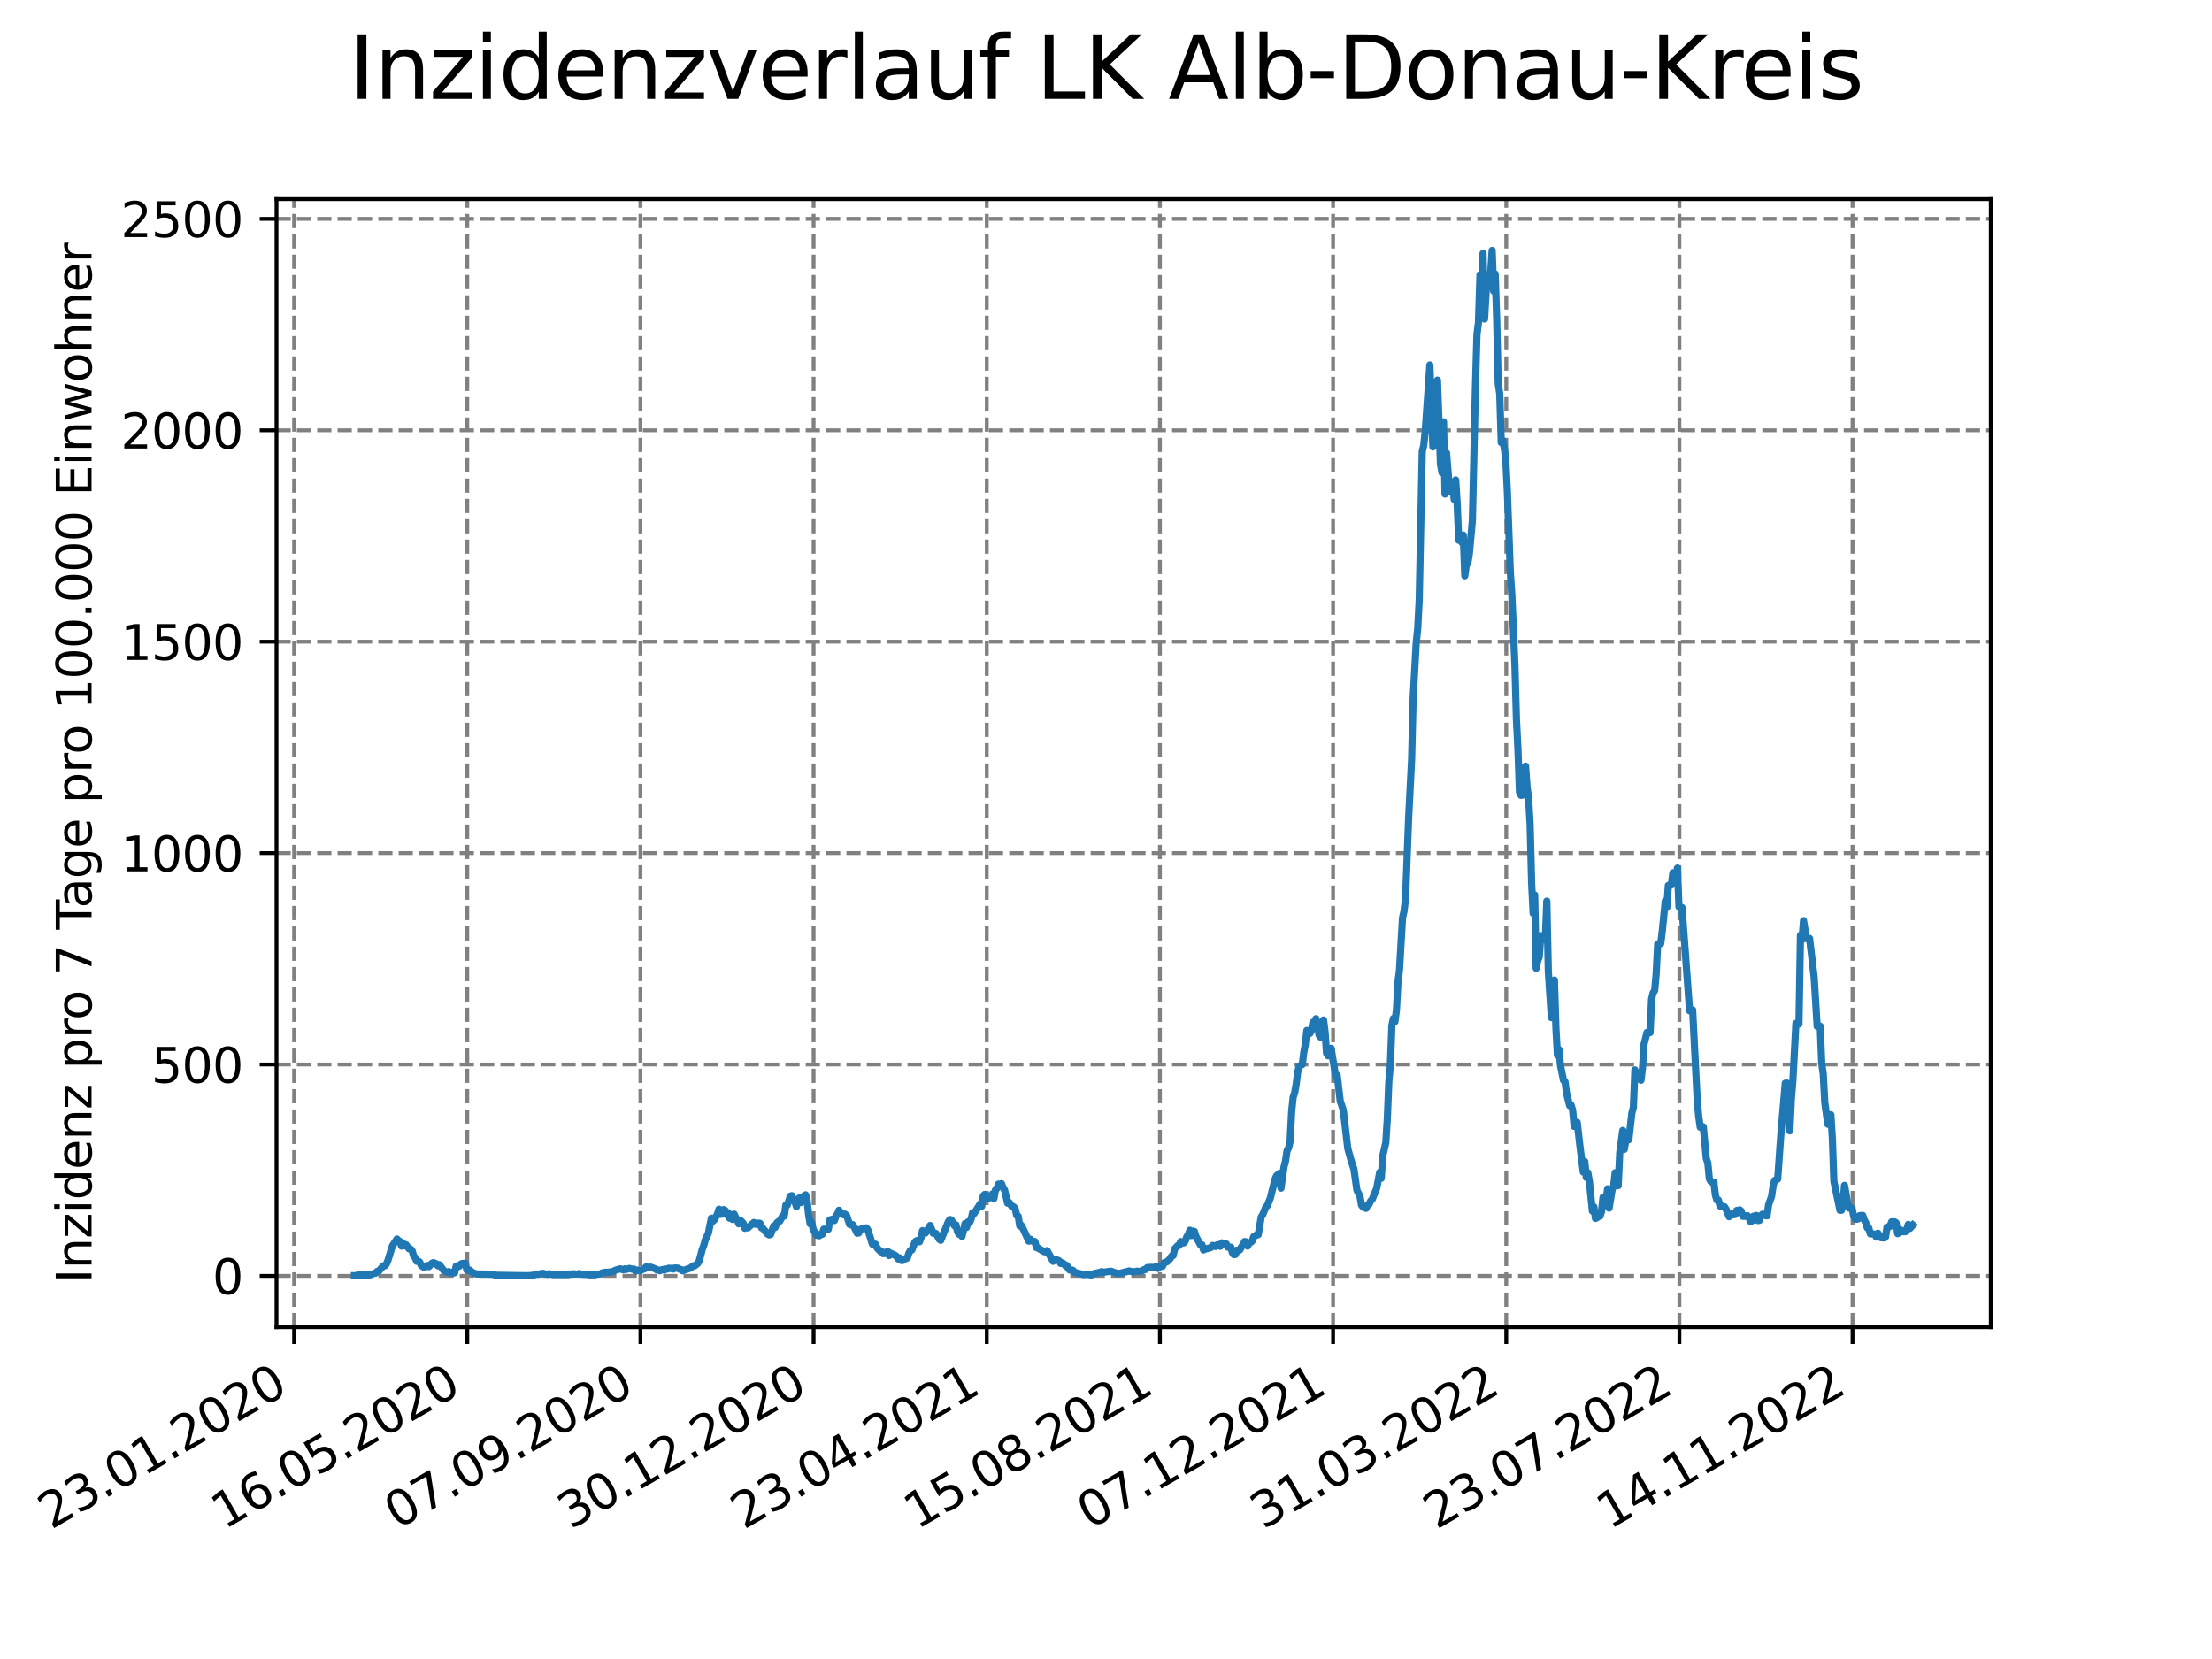 <?xml version="1.0" encoding="utf-8" standalone="no"?>
<!DOCTYPE svg PUBLIC "-//W3C//DTD SVG 1.1//EN"
  "http://www.w3.org/Graphics/SVG/1.1/DTD/svg11.dtd">
<svg xmlns:xlink="http://www.w3.org/1999/xlink" width="460.8pt" height="345.6pt" viewBox="0 0 460.8 345.6" xmlns="http://www.w3.org/2000/svg" version="1.1">
 <defs>
  <style type="text/css">*{stroke-linejoin: round; stroke-linecap: butt}</style>
 </defs>
 <g id="figure_1">
  <g id="patch_1">
   <path d="M 0 345.6 
L 460.8 345.6 
L 460.8 0 
L 0 0 
z
" style="fill: #ffffff"/>
  </g>
  <g id="axes_1">
   <g id="patch_2">
    <path d="M 57.6 276.48 
L 414.72 276.48 
L 414.72 41.472 
L 57.6 41.472 
z
" style="fill: #ffffff"/>
   </g>
   <g id="matplotlib.axis_1">
    <g id="xtick_1">
     <g id="line2d_1">
      <path d="M 61.268 276.48 
L 61.268 41.472 
" clip-path="url(#pfbee8cdc74)" style="fill: none; stroke-dasharray: 2.96,1.28; stroke-dashoffset: 0; stroke: #808080; stroke-width: 0.8"/>
     </g>
     <g id="line2d_2">
      <defs>
       <path id="m24304b225b" d="M 0 0 
L 0 3.5 
" style="stroke: #000000; stroke-width: 0.8"/>
      </defs>
      <g>
       <use xlink:href="#m24304b225b" x="61.268" y="276.48" style="stroke: #000000; stroke-width: 0.8"/>
      </g>
     </g>
     <g id="text_1">
      <!-- 23.01.2020 -->
      <g transform="translate(10.643 318.689) rotate(-30) scale(0.1 -0.1)">
       <defs>
        <path id="DejaVuSans-32" d="M 1228 531 
L 3431 531 
L 3431 0 
L 469 0 
L 469 531 
Q 828 903 1448 1529 
Q 2069 2156 2228 2338 
Q 2531 2678 2651 2914 
Q 2772 3150 2772 3378 
Q 2772 3750 2511 3984 
Q 2250 4219 1831 4219 
Q 1534 4219 1204 4116 
Q 875 4013 500 3803 
L 500 4441 
Q 881 4594 1212 4672 
Q 1544 4750 1819 4750 
Q 2544 4750 2975 4387 
Q 3406 4025 3406 3419 
Q 3406 3131 3298 2873 
Q 3191 2616 2906 2266 
Q 2828 2175 2409 1742 
Q 1991 1309 1228 531 
z
" transform="scale(0.016)"/>
        <path id="DejaVuSans-33" d="M 2597 2516 
Q 3050 2419 3304 2112 
Q 3559 1806 3559 1356 
Q 3559 666 3084 287 
Q 2609 -91 1734 -91 
Q 1441 -91 1130 -33 
Q 819 25 488 141 
L 488 750 
Q 750 597 1062 519 
Q 1375 441 1716 441 
Q 2309 441 2620 675 
Q 2931 909 2931 1356 
Q 2931 1769 2642 2001 
Q 2353 2234 1838 2234 
L 1294 2234 
L 1294 2753 
L 1863 2753 
Q 2328 2753 2575 2939 
Q 2822 3125 2822 3475 
Q 2822 3834 2567 4026 
Q 2313 4219 1838 4219 
Q 1578 4219 1281 4162 
Q 984 4106 628 3988 
L 628 4550 
Q 988 4650 1302 4700 
Q 1616 4750 1894 4750 
Q 2613 4750 3031 4423 
Q 3450 4097 3450 3541 
Q 3450 3153 3228 2886 
Q 3006 2619 2597 2516 
z
" transform="scale(0.016)"/>
        <path id="DejaVuSans-2e" d="M 684 794 
L 1344 794 
L 1344 0 
L 684 0 
L 684 794 
z
" transform="scale(0.016)"/>
        <path id="DejaVuSans-30" d="M 2034 4250 
Q 1547 4250 1301 3770 
Q 1056 3291 1056 2328 
Q 1056 1369 1301 889 
Q 1547 409 2034 409 
Q 2525 409 2770 889 
Q 3016 1369 3016 2328 
Q 3016 3291 2770 3770 
Q 2525 4250 2034 4250 
z
M 2034 4750 
Q 2819 4750 3233 4129 
Q 3647 3509 3647 2328 
Q 3647 1150 3233 529 
Q 2819 -91 2034 -91 
Q 1250 -91 836 529 
Q 422 1150 422 2328 
Q 422 3509 836 4129 
Q 1250 4750 2034 4750 
z
" transform="scale(0.016)"/>
        <path id="DejaVuSans-31" d="M 794 531 
L 1825 531 
L 1825 4091 
L 703 3866 
L 703 4441 
L 1819 4666 
L 2450 4666 
L 2450 531 
L 3481 531 
L 3481 0 
L 794 0 
L 794 531 
z
" transform="scale(0.016)"/>
       </defs>
       <use xlink:href="#DejaVuSans-32"/>
       <use xlink:href="#DejaVuSans-33" x="63.623"/>
       <use xlink:href="#DejaVuSans-2e" x="127.246"/>
       <use xlink:href="#DejaVuSans-30" x="159.033"/>
       <use xlink:href="#DejaVuSans-31" x="222.656"/>
       <use xlink:href="#DejaVuSans-2e" x="286.279"/>
       <use xlink:href="#DejaVuSans-32" x="318.066"/>
       <use xlink:href="#DejaVuSans-30" x="381.689"/>
       <use xlink:href="#DejaVuSans-32" x="445.312"/>
       <use xlink:href="#DejaVuSans-30" x="508.936"/>
      </g>
     </g>
    </g>
    <g id="xtick_2">
     <g id="line2d_3">
      <path d="M 97.341 276.48 
L 97.341 41.472 
" clip-path="url(#pfbee8cdc74)" style="fill: none; stroke-dasharray: 2.96,1.28; stroke-dashoffset: 0; stroke: #808080; stroke-width: 0.8"/>
     </g>
     <g id="line2d_4">
      <g>
       <use xlink:href="#m24304b225b" x="97.341" y="276.48" style="stroke: #000000; stroke-width: 0.8"/>
      </g>
     </g>
     <g id="text_2">
      <!-- 16.05.2020 -->
      <g transform="translate(46.715 318.689) rotate(-30) scale(0.1 -0.1)">
       <defs>
        <path id="DejaVuSans-36" d="M 2113 2584 
Q 1688 2584 1439 2293 
Q 1191 2003 1191 1497 
Q 1191 994 1439 701 
Q 1688 409 2113 409 
Q 2538 409 2786 701 
Q 3034 994 3034 1497 
Q 3034 2003 2786 2293 
Q 2538 2584 2113 2584 
z
M 3366 4563 
L 3366 3988 
Q 3128 4100 2886 4159 
Q 2644 4219 2406 4219 
Q 1781 4219 1451 3797 
Q 1122 3375 1075 2522 
Q 1259 2794 1537 2939 
Q 1816 3084 2150 3084 
Q 2853 3084 3261 2657 
Q 3669 2231 3669 1497 
Q 3669 778 3244 343 
Q 2819 -91 2113 -91 
Q 1303 -91 875 529 
Q 447 1150 447 2328 
Q 447 3434 972 4092 
Q 1497 4750 2381 4750 
Q 2619 4750 2861 4703 
Q 3103 4656 3366 4563 
z
" transform="scale(0.016)"/>
        <path id="DejaVuSans-35" d="M 691 4666 
L 3169 4666 
L 3169 4134 
L 1269 4134 
L 1269 2991 
Q 1406 3038 1543 3061 
Q 1681 3084 1819 3084 
Q 2600 3084 3056 2656 
Q 3513 2228 3513 1497 
Q 3513 744 3044 326 
Q 2575 -91 1722 -91 
Q 1428 -91 1123 -41 
Q 819 9 494 109 
L 494 744 
Q 775 591 1075 516 
Q 1375 441 1709 441 
Q 2250 441 2565 725 
Q 2881 1009 2881 1497 
Q 2881 1984 2565 2268 
Q 2250 2553 1709 2553 
Q 1456 2553 1204 2497 
Q 953 2441 691 2322 
L 691 4666 
z
" transform="scale(0.016)"/>
       </defs>
       <use xlink:href="#DejaVuSans-31"/>
       <use xlink:href="#DejaVuSans-36" x="63.623"/>
       <use xlink:href="#DejaVuSans-2e" x="127.246"/>
       <use xlink:href="#DejaVuSans-30" x="159.033"/>
       <use xlink:href="#DejaVuSans-35" x="222.656"/>
       <use xlink:href="#DejaVuSans-2e" x="286.279"/>
       <use xlink:href="#DejaVuSans-32" x="318.066"/>
       <use xlink:href="#DejaVuSans-30" x="381.689"/>
       <use xlink:href="#DejaVuSans-32" x="445.312"/>
       <use xlink:href="#DejaVuSans-30" x="508.936"/>
      </g>
     </g>
    </g>
    <g id="xtick_3">
     <g id="line2d_5">
      <path d="M 133.413 276.48 
L 133.413 41.472 
" clip-path="url(#pfbee8cdc74)" style="fill: none; stroke-dasharray: 2.96,1.28; stroke-dashoffset: 0; stroke: #808080; stroke-width: 0.8"/>
     </g>
     <g id="line2d_6">
      <g>
       <use xlink:href="#m24304b225b" x="133.413" y="276.48" style="stroke: #000000; stroke-width: 0.8"/>
      </g>
     </g>
     <g id="text_3">
      <!-- 07.09.2020 -->
      <g transform="translate(82.788 318.689) rotate(-30) scale(0.1 -0.1)">
       <defs>
        <path id="DejaVuSans-37" d="M 525 4666 
L 3525 4666 
L 3525 4397 
L 1831 0 
L 1172 0 
L 2766 4134 
L 525 4134 
L 525 4666 
z
" transform="scale(0.016)"/>
        <path id="DejaVuSans-39" d="M 703 97 
L 703 672 
Q 941 559 1184 500 
Q 1428 441 1663 441 
Q 2288 441 2617 861 
Q 2947 1281 2994 2138 
Q 2813 1869 2534 1725 
Q 2256 1581 1919 1581 
Q 1219 1581 811 2004 
Q 403 2428 403 3163 
Q 403 3881 828 4315 
Q 1253 4750 1959 4750 
Q 2769 4750 3195 4129 
Q 3622 3509 3622 2328 
Q 3622 1225 3098 567 
Q 2575 -91 1691 -91 
Q 1453 -91 1209 -44 
Q 966 3 703 97 
z
M 1959 2075 
Q 2384 2075 2632 2365 
Q 2881 2656 2881 3163 
Q 2881 3666 2632 3958 
Q 2384 4250 1959 4250 
Q 1534 4250 1286 3958 
Q 1038 3666 1038 3163 
Q 1038 2656 1286 2365 
Q 1534 2075 1959 2075 
z
" transform="scale(0.016)"/>
       </defs>
       <use xlink:href="#DejaVuSans-30"/>
       <use xlink:href="#DejaVuSans-37" x="63.623"/>
       <use xlink:href="#DejaVuSans-2e" x="127.246"/>
       <use xlink:href="#DejaVuSans-30" x="159.033"/>
       <use xlink:href="#DejaVuSans-39" x="222.656"/>
       <use xlink:href="#DejaVuSans-2e" x="286.279"/>
       <use xlink:href="#DejaVuSans-32" x="318.066"/>
       <use xlink:href="#DejaVuSans-30" x="381.689"/>
       <use xlink:href="#DejaVuSans-32" x="445.312"/>
       <use xlink:href="#DejaVuSans-30" x="508.936"/>
      </g>
     </g>
    </g>
    <g id="xtick_4">
     <g id="line2d_7">
      <path d="M 169.486 276.48 
L 169.486 41.472 
" clip-path="url(#pfbee8cdc74)" style="fill: none; stroke-dasharray: 2.96,1.28; stroke-dashoffset: 0; stroke: #808080; stroke-width: 0.8"/>
     </g>
     <g id="line2d_8">
      <g>
       <use xlink:href="#m24304b225b" x="169.486" y="276.48" style="stroke: #000000; stroke-width: 0.8"/>
      </g>
     </g>
     <g id="text_4">
      <!-- 30.12.2020 -->
      <g transform="translate(118.861 318.689) rotate(-30) scale(0.1 -0.1)">
       <use xlink:href="#DejaVuSans-33"/>
       <use xlink:href="#DejaVuSans-30" x="63.623"/>
       <use xlink:href="#DejaVuSans-2e" x="127.246"/>
       <use xlink:href="#DejaVuSans-31" x="159.033"/>
       <use xlink:href="#DejaVuSans-32" x="222.656"/>
       <use xlink:href="#DejaVuSans-2e" x="286.279"/>
       <use xlink:href="#DejaVuSans-32" x="318.066"/>
       <use xlink:href="#DejaVuSans-30" x="381.689"/>
       <use xlink:href="#DejaVuSans-32" x="445.312"/>
       <use xlink:href="#DejaVuSans-30" x="508.936"/>
      </g>
     </g>
    </g>
    <g id="xtick_5">
     <g id="line2d_9">
      <path d="M 205.559 276.48 
L 205.559 41.472 
" clip-path="url(#pfbee8cdc74)" style="fill: none; stroke-dasharray: 2.96,1.28; stroke-dashoffset: 0; stroke: #808080; stroke-width: 0.8"/>
     </g>
     <g id="line2d_10">
      <g>
       <use xlink:href="#m24304b225b" x="205.559" y="276.48" style="stroke: #000000; stroke-width: 0.8"/>
      </g>
     </g>
     <g id="text_5">
      <!-- 23.04.2021 -->
      <g transform="translate(154.934 318.689) rotate(-30) scale(0.1 -0.1)">
       <defs>
        <path id="DejaVuSans-34" d="M 2419 4116 
L 825 1625 
L 2419 1625 
L 2419 4116 
z
M 2253 4666 
L 3047 4666 
L 3047 1625 
L 3713 1625 
L 3713 1100 
L 3047 1100 
L 3047 0 
L 2419 0 
L 2419 1100 
L 313 1100 
L 313 1709 
L 2253 4666 
z
" transform="scale(0.016)"/>
       </defs>
       <use xlink:href="#DejaVuSans-32"/>
       <use xlink:href="#DejaVuSans-33" x="63.623"/>
       <use xlink:href="#DejaVuSans-2e" x="127.246"/>
       <use xlink:href="#DejaVuSans-30" x="159.033"/>
       <use xlink:href="#DejaVuSans-34" x="222.656"/>
       <use xlink:href="#DejaVuSans-2e" x="286.279"/>
       <use xlink:href="#DejaVuSans-32" x="318.066"/>
       <use xlink:href="#DejaVuSans-30" x="381.689"/>
       <use xlink:href="#DejaVuSans-32" x="445.312"/>
       <use xlink:href="#DejaVuSans-31" x="508.936"/>
      </g>
     </g>
    </g>
    <g id="xtick_6">
     <g id="line2d_11">
      <path d="M 241.632 276.48 
L 241.632 41.472 
" clip-path="url(#pfbee8cdc74)" style="fill: none; stroke-dasharray: 2.96,1.28; stroke-dashoffset: 0; stroke: #808080; stroke-width: 0.8"/>
     </g>
     <g id="line2d_12">
      <g>
       <use xlink:href="#m24304b225b" x="241.632" y="276.48" style="stroke: #000000; stroke-width: 0.8"/>
      </g>
     </g>
     <g id="text_6">
      <!-- 15.08.2021 -->
      <g transform="translate(191.006 318.689) rotate(-30) scale(0.1 -0.1)">
       <defs>
        <path id="DejaVuSans-38" d="M 2034 2216 
Q 1584 2216 1326 1975 
Q 1069 1734 1069 1313 
Q 1069 891 1326 650 
Q 1584 409 2034 409 
Q 2484 409 2743 651 
Q 3003 894 3003 1313 
Q 3003 1734 2745 1975 
Q 2488 2216 2034 2216 
z
M 1403 2484 
Q 997 2584 770 2862 
Q 544 3141 544 3541 
Q 544 4100 942 4425 
Q 1341 4750 2034 4750 
Q 2731 4750 3128 4425 
Q 3525 4100 3525 3541 
Q 3525 3141 3298 2862 
Q 3072 2584 2669 2484 
Q 3125 2378 3379 2068 
Q 3634 1759 3634 1313 
Q 3634 634 3220 271 
Q 2806 -91 2034 -91 
Q 1263 -91 848 271 
Q 434 634 434 1313 
Q 434 1759 690 2068 
Q 947 2378 1403 2484 
z
M 1172 3481 
Q 1172 3119 1398 2916 
Q 1625 2713 2034 2713 
Q 2441 2713 2670 2916 
Q 2900 3119 2900 3481 
Q 2900 3844 2670 4047 
Q 2441 4250 2034 4250 
Q 1625 4250 1398 4047 
Q 1172 3844 1172 3481 
z
" transform="scale(0.016)"/>
       </defs>
       <use xlink:href="#DejaVuSans-31"/>
       <use xlink:href="#DejaVuSans-35" x="63.623"/>
       <use xlink:href="#DejaVuSans-2e" x="127.246"/>
       <use xlink:href="#DejaVuSans-30" x="159.033"/>
       <use xlink:href="#DejaVuSans-38" x="222.656"/>
       <use xlink:href="#DejaVuSans-2e" x="286.279"/>
       <use xlink:href="#DejaVuSans-32" x="318.066"/>
       <use xlink:href="#DejaVuSans-30" x="381.689"/>
       <use xlink:href="#DejaVuSans-32" x="445.312"/>
       <use xlink:href="#DejaVuSans-31" x="508.936"/>
      </g>
     </g>
    </g>
    <g id="xtick_7">
     <g id="line2d_13">
      <path d="M 277.704 276.48 
L 277.704 41.472 
" clip-path="url(#pfbee8cdc74)" style="fill: none; stroke-dasharray: 2.96,1.28; stroke-dashoffset: 0; stroke: #808080; stroke-width: 0.8"/>
     </g>
     <g id="line2d_14">
      <g>
       <use xlink:href="#m24304b225b" x="277.704" y="276.48" style="stroke: #000000; stroke-width: 0.8"/>
      </g>
     </g>
     <g id="text_7">
      <!-- 07.12.2021 -->
      <g transform="translate(227.079 318.689) rotate(-30) scale(0.1 -0.1)">
       <use xlink:href="#DejaVuSans-30"/>
       <use xlink:href="#DejaVuSans-37" x="63.623"/>
       <use xlink:href="#DejaVuSans-2e" x="127.246"/>
       <use xlink:href="#DejaVuSans-31" x="159.033"/>
       <use xlink:href="#DejaVuSans-32" x="222.656"/>
       <use xlink:href="#DejaVuSans-2e" x="286.279"/>
       <use xlink:href="#DejaVuSans-32" x="318.066"/>
       <use xlink:href="#DejaVuSans-30" x="381.689"/>
       <use xlink:href="#DejaVuSans-32" x="445.312"/>
       <use xlink:href="#DejaVuSans-31" x="508.936"/>
      </g>
     </g>
    </g>
    <g id="xtick_8">
     <g id="line2d_15">
      <path d="M 313.777 276.48 
L 313.777 41.472 
" clip-path="url(#pfbee8cdc74)" style="fill: none; stroke-dasharray: 2.96,1.28; stroke-dashoffset: 0; stroke: #808080; stroke-width: 0.8"/>
     </g>
     <g id="line2d_16">
      <g>
       <use xlink:href="#m24304b225b" x="313.777" y="276.48" style="stroke: #000000; stroke-width: 0.8"/>
      </g>
     </g>
     <g id="text_8">
      <!-- 31.03.2022 -->
      <g transform="translate(263.152 318.689) rotate(-30) scale(0.1 -0.1)">
       <use xlink:href="#DejaVuSans-33"/>
       <use xlink:href="#DejaVuSans-31" x="63.623"/>
       <use xlink:href="#DejaVuSans-2e" x="127.246"/>
       <use xlink:href="#DejaVuSans-30" x="159.033"/>
       <use xlink:href="#DejaVuSans-33" x="222.656"/>
       <use xlink:href="#DejaVuSans-2e" x="286.279"/>
       <use xlink:href="#DejaVuSans-32" x="318.066"/>
       <use xlink:href="#DejaVuSans-30" x="381.689"/>
       <use xlink:href="#DejaVuSans-32" x="445.312"/>
       <use xlink:href="#DejaVuSans-32" x="508.936"/>
      </g>
     </g>
    </g>
    <g id="xtick_9">
     <g id="line2d_17">
      <path d="M 349.85 276.48 
L 349.85 41.472 
" clip-path="url(#pfbee8cdc74)" style="fill: none; stroke-dasharray: 2.96,1.28; stroke-dashoffset: 0; stroke: #808080; stroke-width: 0.8"/>
     </g>
     <g id="line2d_18">
      <g>
       <use xlink:href="#m24304b225b" x="349.85" y="276.48" style="stroke: #000000; stroke-width: 0.8"/>
      </g>
     </g>
     <g id="text_9">
      <!-- 23.07.2022 -->
      <g transform="translate(299.225 318.689) rotate(-30) scale(0.1 -0.1)">
       <use xlink:href="#DejaVuSans-32"/>
       <use xlink:href="#DejaVuSans-33" x="63.623"/>
       <use xlink:href="#DejaVuSans-2e" x="127.246"/>
       <use xlink:href="#DejaVuSans-30" x="159.033"/>
       <use xlink:href="#DejaVuSans-37" x="222.656"/>
       <use xlink:href="#DejaVuSans-2e" x="286.279"/>
       <use xlink:href="#DejaVuSans-32" x="318.066"/>
       <use xlink:href="#DejaVuSans-30" x="381.689"/>
       <use xlink:href="#DejaVuSans-32" x="445.312"/>
       <use xlink:href="#DejaVuSans-32" x="508.936"/>
      </g>
     </g>
    </g>
    <g id="xtick_10">
     <g id="line2d_19">
      <path d="M 385.922 276.48 
L 385.922 41.472 
" clip-path="url(#pfbee8cdc74)" style="fill: none; stroke-dasharray: 2.96,1.28; stroke-dashoffset: 0; stroke: #808080; stroke-width: 0.8"/>
     </g>
     <g id="line2d_20">
      <g>
       <use xlink:href="#m24304b225b" x="385.922" y="276.48" style="stroke: #000000; stroke-width: 0.8"/>
      </g>
     </g>
     <g id="text_10">
      <!-- 14.11.2022 -->
      <g transform="translate(335.297 318.689) rotate(-30) scale(0.1 -0.1)">
       <use xlink:href="#DejaVuSans-31"/>
       <use xlink:href="#DejaVuSans-34" x="63.623"/>
       <use xlink:href="#DejaVuSans-2e" x="127.246"/>
       <use xlink:href="#DejaVuSans-31" x="159.033"/>
       <use xlink:href="#DejaVuSans-31" x="222.656"/>
       <use xlink:href="#DejaVuSans-2e" x="286.279"/>
       <use xlink:href="#DejaVuSans-32" x="318.066"/>
       <use xlink:href="#DejaVuSans-30" x="381.689"/>
       <use xlink:href="#DejaVuSans-32" x="445.312"/>
       <use xlink:href="#DejaVuSans-32" x="508.936"/>
      </g>
     </g>
    </g>
   </g>
   <g id="matplotlib.axis_2">
    <g id="ytick_1">
     <g id="line2d_21">
      <path d="M 57.6 265.798 
L 414.72 265.798 
" clip-path="url(#pfbee8cdc74)" style="fill: none; stroke-dasharray: 2.96,1.28; stroke-dashoffset: 0; stroke: #808080; stroke-width: 0.8"/>
     </g>
     <g id="line2d_22">
      <defs>
       <path id="mf7896967e4" d="M 0 0 
L -3.5 0 
" style="stroke: #000000; stroke-width: 0.8"/>
      </defs>
      <g>
       <use xlink:href="#mf7896967e4" x="57.6" y="265.798" style="stroke: #000000; stroke-width: 0.8"/>
      </g>
     </g>
     <g id="text_11">
      <!-- 0 -->
      <g transform="translate(44.237 269.597) scale(0.1 -0.1)">
       <use xlink:href="#DejaVuSans-30"/>
      </g>
     </g>
    </g>
    <g id="ytick_2">
     <g id="line2d_23">
      <path d="M 57.6 221.756 
L 414.72 221.756 
" clip-path="url(#pfbee8cdc74)" style="fill: none; stroke-dasharray: 2.96,1.28; stroke-dashoffset: 0; stroke: #808080; stroke-width: 0.8"/>
     </g>
     <g id="line2d_24">
      <g>
       <use xlink:href="#mf7896967e4" x="57.6" y="221.756" style="stroke: #000000; stroke-width: 0.8"/>
      </g>
     </g>
     <g id="text_12">
      <!-- 500 -->
      <g transform="translate(31.512 225.555) scale(0.1 -0.1)">
       <use xlink:href="#DejaVuSans-35"/>
       <use xlink:href="#DejaVuSans-30" x="63.623"/>
       <use xlink:href="#DejaVuSans-30" x="127.246"/>
      </g>
     </g>
    </g>
    <g id="ytick_3">
     <g id="line2d_25">
      <path d="M 57.6 177.714 
L 414.72 177.714 
" clip-path="url(#pfbee8cdc74)" style="fill: none; stroke-dasharray: 2.96,1.28; stroke-dashoffset: 0; stroke: #808080; stroke-width: 0.8"/>
     </g>
     <g id="line2d_26">
      <g>
       <use xlink:href="#mf7896967e4" x="57.6" y="177.714" style="stroke: #000000; stroke-width: 0.8"/>
      </g>
     </g>
     <g id="text_13">
      <!-- 1000 -->
      <g transform="translate(25.15 181.513) scale(0.1 -0.1)">
       <use xlink:href="#DejaVuSans-31"/>
       <use xlink:href="#DejaVuSans-30" x="63.623"/>
       <use xlink:href="#DejaVuSans-30" x="127.246"/>
       <use xlink:href="#DejaVuSans-30" x="190.869"/>
      </g>
     </g>
    </g>
    <g id="ytick_4">
     <g id="line2d_27">
      <path d="M 57.6 133.672 
L 414.72 133.672 
" clip-path="url(#pfbee8cdc74)" style="fill: none; stroke-dasharray: 2.96,1.28; stroke-dashoffset: 0; stroke: #808080; stroke-width: 0.8"/>
     </g>
     <g id="line2d_28">
      <g>
       <use xlink:href="#mf7896967e4" x="57.6" y="133.672" style="stroke: #000000; stroke-width: 0.8"/>
      </g>
     </g>
     <g id="text_14">
      <!-- 1500 -->
      <g transform="translate(25.15 137.471) scale(0.1 -0.1)">
       <use xlink:href="#DejaVuSans-31"/>
       <use xlink:href="#DejaVuSans-35" x="63.623"/>
       <use xlink:href="#DejaVuSans-30" x="127.246"/>
       <use xlink:href="#DejaVuSans-30" x="190.869"/>
      </g>
     </g>
    </g>
    <g id="ytick_5">
     <g id="line2d_29">
      <path d="M 57.6 89.63 
L 414.72 89.63 
" clip-path="url(#pfbee8cdc74)" style="fill: none; stroke-dasharray: 2.96,1.28; stroke-dashoffset: 0; stroke: #808080; stroke-width: 0.8"/>
     </g>
     <g id="line2d_30">
      <g>
       <use xlink:href="#mf7896967e4" x="57.6" y="89.63" style="stroke: #000000; stroke-width: 0.8"/>
      </g>
     </g>
     <g id="text_15">
      <!-- 2000 -->
      <g transform="translate(25.15 93.43) scale(0.1 -0.1)">
       <use xlink:href="#DejaVuSans-32"/>
       <use xlink:href="#DejaVuSans-30" x="63.623"/>
       <use xlink:href="#DejaVuSans-30" x="127.246"/>
       <use xlink:href="#DejaVuSans-30" x="190.869"/>
      </g>
     </g>
    </g>
    <g id="ytick_6">
     <g id="line2d_31">
      <path d="M 57.6 45.588 
L 414.72 45.588 
" clip-path="url(#pfbee8cdc74)" style="fill: none; stroke-dasharray: 2.96,1.28; stroke-dashoffset: 0; stroke: #808080; stroke-width: 0.8"/>
     </g>
     <g id="line2d_32">
      <g>
       <use xlink:href="#mf7896967e4" x="57.6" y="45.588" style="stroke: #000000; stroke-width: 0.8"/>
      </g>
     </g>
     <g id="text_16">
      <!-- 2500 -->
      <g transform="translate(25.15 49.388) scale(0.1 -0.1)">
       <use xlink:href="#DejaVuSans-32"/>
       <use xlink:href="#DejaVuSans-35" x="63.623"/>
       <use xlink:href="#DejaVuSans-30" x="127.246"/>
       <use xlink:href="#DejaVuSans-30" x="190.869"/>
      </g>
     </g>
    </g>
    <g id="text_17">
     <!-- Inzidenz pro 7 Tage pro 100.000 Einwohner -->
     <g transform="translate(19.07 267.301) rotate(-90) scale(0.1 -0.1)">
      <defs>
       <path id="DejaVuSans-49" d="M 628 4666 
L 1259 4666 
L 1259 0 
L 628 0 
L 628 4666 
z
" transform="scale(0.016)"/>
       <path id="DejaVuSans-6e" d="M 3513 2113 
L 3513 0 
L 2938 0 
L 2938 2094 
Q 2938 2591 2744 2837 
Q 2550 3084 2163 3084 
Q 1697 3084 1428 2787 
Q 1159 2491 1159 1978 
L 1159 0 
L 581 0 
L 581 3500 
L 1159 3500 
L 1159 2956 
Q 1366 3272 1645 3428 
Q 1925 3584 2291 3584 
Q 2894 3584 3203 3211 
Q 3513 2838 3513 2113 
z
" transform="scale(0.016)"/>
       <path id="DejaVuSans-7a" d="M 353 3500 
L 3084 3500 
L 3084 2975 
L 922 459 
L 3084 459 
L 3084 0 
L 275 0 
L 275 525 
L 2438 3041 
L 353 3041 
L 353 3500 
z
" transform="scale(0.016)"/>
       <path id="DejaVuSans-69" d="M 603 3500 
L 1178 3500 
L 1178 0 
L 603 0 
L 603 3500 
z
M 603 4863 
L 1178 4863 
L 1178 4134 
L 603 4134 
L 603 4863 
z
" transform="scale(0.016)"/>
       <path id="DejaVuSans-64" d="M 2906 2969 
L 2906 4863 
L 3481 4863 
L 3481 0 
L 2906 0 
L 2906 525 
Q 2725 213 2448 61 
Q 2172 -91 1784 -91 
Q 1150 -91 751 415 
Q 353 922 353 1747 
Q 353 2572 751 3078 
Q 1150 3584 1784 3584 
Q 2172 3584 2448 3432 
Q 2725 3281 2906 2969 
z
M 947 1747 
Q 947 1113 1208 752 
Q 1469 391 1925 391 
Q 2381 391 2643 752 
Q 2906 1113 2906 1747 
Q 2906 2381 2643 2742 
Q 2381 3103 1925 3103 
Q 1469 3103 1208 2742 
Q 947 2381 947 1747 
z
" transform="scale(0.016)"/>
       <path id="DejaVuSans-65" d="M 3597 1894 
L 3597 1613 
L 953 1613 
Q 991 1019 1311 708 
Q 1631 397 2203 397 
Q 2534 397 2845 478 
Q 3156 559 3463 722 
L 3463 178 
Q 3153 47 2828 -22 
Q 2503 -91 2169 -91 
Q 1331 -91 842 396 
Q 353 884 353 1716 
Q 353 2575 817 3079 
Q 1281 3584 2069 3584 
Q 2775 3584 3186 3129 
Q 3597 2675 3597 1894 
z
M 3022 2063 
Q 3016 2534 2758 2815 
Q 2500 3097 2075 3097 
Q 1594 3097 1305 2825 
Q 1016 2553 972 2059 
L 3022 2063 
z
" transform="scale(0.016)"/>
       <path id="DejaVuSans-20" transform="scale(0.016)"/>
       <path id="DejaVuSans-70" d="M 1159 525 
L 1159 -1331 
L 581 -1331 
L 581 3500 
L 1159 3500 
L 1159 2969 
Q 1341 3281 1617 3432 
Q 1894 3584 2278 3584 
Q 2916 3584 3314 3078 
Q 3713 2572 3713 1747 
Q 3713 922 3314 415 
Q 2916 -91 2278 -91 
Q 1894 -91 1617 61 
Q 1341 213 1159 525 
z
M 3116 1747 
Q 3116 2381 2855 2742 
Q 2594 3103 2138 3103 
Q 1681 3103 1420 2742 
Q 1159 2381 1159 1747 
Q 1159 1113 1420 752 
Q 1681 391 2138 391 
Q 2594 391 2855 752 
Q 3116 1113 3116 1747 
z
" transform="scale(0.016)"/>
       <path id="DejaVuSans-72" d="M 2631 2963 
Q 2534 3019 2420 3045 
Q 2306 3072 2169 3072 
Q 1681 3072 1420 2755 
Q 1159 2438 1159 1844 
L 1159 0 
L 581 0 
L 581 3500 
L 1159 3500 
L 1159 2956 
Q 1341 3275 1631 3429 
Q 1922 3584 2338 3584 
Q 2397 3584 2469 3576 
Q 2541 3569 2628 3553 
L 2631 2963 
z
" transform="scale(0.016)"/>
       <path id="DejaVuSans-6f" d="M 1959 3097 
Q 1497 3097 1228 2736 
Q 959 2375 959 1747 
Q 959 1119 1226 758 
Q 1494 397 1959 397 
Q 2419 397 2687 759 
Q 2956 1122 2956 1747 
Q 2956 2369 2687 2733 
Q 2419 3097 1959 3097 
z
M 1959 3584 
Q 2709 3584 3137 3096 
Q 3566 2609 3566 1747 
Q 3566 888 3137 398 
Q 2709 -91 1959 -91 
Q 1206 -91 779 398 
Q 353 888 353 1747 
Q 353 2609 779 3096 
Q 1206 3584 1959 3584 
z
" transform="scale(0.016)"/>
       <path id="DejaVuSans-54" d="M -19 4666 
L 3928 4666 
L 3928 4134 
L 2272 4134 
L 2272 0 
L 1638 0 
L 1638 4134 
L -19 4134 
L -19 4666 
z
" transform="scale(0.016)"/>
       <path id="DejaVuSans-61" d="M 2194 1759 
Q 1497 1759 1228 1600 
Q 959 1441 959 1056 
Q 959 750 1161 570 
Q 1363 391 1709 391 
Q 2188 391 2477 730 
Q 2766 1069 2766 1631 
L 2766 1759 
L 2194 1759 
z
M 3341 1997 
L 3341 0 
L 2766 0 
L 2766 531 
Q 2569 213 2275 61 
Q 1981 -91 1556 -91 
Q 1019 -91 701 211 
Q 384 513 384 1019 
Q 384 1609 779 1909 
Q 1175 2209 1959 2209 
L 2766 2209 
L 2766 2266 
Q 2766 2663 2505 2880 
Q 2244 3097 1772 3097 
Q 1472 3097 1187 3025 
Q 903 2953 641 2809 
L 641 3341 
Q 956 3463 1253 3523 
Q 1550 3584 1831 3584 
Q 2591 3584 2966 3190 
Q 3341 2797 3341 1997 
z
" transform="scale(0.016)"/>
       <path id="DejaVuSans-67" d="M 2906 1791 
Q 2906 2416 2648 2759 
Q 2391 3103 1925 3103 
Q 1463 3103 1205 2759 
Q 947 2416 947 1791 
Q 947 1169 1205 825 
Q 1463 481 1925 481 
Q 2391 481 2648 825 
Q 2906 1169 2906 1791 
z
M 3481 434 
Q 3481 -459 3084 -895 
Q 2688 -1331 1869 -1331 
Q 1566 -1331 1297 -1286 
Q 1028 -1241 775 -1147 
L 775 -588 
Q 1028 -725 1275 -790 
Q 1522 -856 1778 -856 
Q 2344 -856 2625 -561 
Q 2906 -266 2906 331 
L 2906 616 
Q 2728 306 2450 153 
Q 2172 0 1784 0 
Q 1141 0 747 490 
Q 353 981 353 1791 
Q 353 2603 747 3093 
Q 1141 3584 1784 3584 
Q 2172 3584 2450 3431 
Q 2728 3278 2906 2969 
L 2906 3500 
L 3481 3500 
L 3481 434 
z
" transform="scale(0.016)"/>
       <path id="DejaVuSans-45" d="M 628 4666 
L 3578 4666 
L 3578 4134 
L 1259 4134 
L 1259 2753 
L 3481 2753 
L 3481 2222 
L 1259 2222 
L 1259 531 
L 3634 531 
L 3634 0 
L 628 0 
L 628 4666 
z
" transform="scale(0.016)"/>
       <path id="DejaVuSans-77" d="M 269 3500 
L 844 3500 
L 1563 769 
L 2278 3500 
L 2956 3500 
L 3675 769 
L 4391 3500 
L 4966 3500 
L 4050 0 
L 3372 0 
L 2619 2869 
L 1863 0 
L 1184 0 
L 269 3500 
z
" transform="scale(0.016)"/>
       <path id="DejaVuSans-68" d="M 3513 2113 
L 3513 0 
L 2938 0 
L 2938 2094 
Q 2938 2591 2744 2837 
Q 2550 3084 2163 3084 
Q 1697 3084 1428 2787 
Q 1159 2491 1159 1978 
L 1159 0 
L 581 0 
L 581 4863 
L 1159 4863 
L 1159 2956 
Q 1366 3272 1645 3428 
Q 1925 3584 2291 3584 
Q 2894 3584 3203 3211 
Q 3513 2838 3513 2113 
z
" transform="scale(0.016)"/>
      </defs>
      <use xlink:href="#DejaVuSans-49"/>
      <use xlink:href="#DejaVuSans-6e" x="29.492"/>
      <use xlink:href="#DejaVuSans-7a" x="92.871"/>
      <use xlink:href="#DejaVuSans-69" x="145.361"/>
      <use xlink:href="#DejaVuSans-64" x="173.145"/>
      <use xlink:href="#DejaVuSans-65" x="236.621"/>
      <use xlink:href="#DejaVuSans-6e" x="298.145"/>
      <use xlink:href="#DejaVuSans-7a" x="361.523"/>
      <use xlink:href="#DejaVuSans-20" x="414.014"/>
      <use xlink:href="#DejaVuSans-70" x="445.801"/>
      <use xlink:href="#DejaVuSans-72" x="509.277"/>
      <use xlink:href="#DejaVuSans-6f" x="548.141"/>
      <use xlink:href="#DejaVuSans-20" x="609.322"/>
      <use xlink:href="#DejaVuSans-37" x="641.109"/>
      <use xlink:href="#DejaVuSans-20" x="704.732"/>
      <use xlink:href="#DejaVuSans-54" x="736.52"/>
      <use xlink:href="#DejaVuSans-61" x="781.104"/>
      <use xlink:href="#DejaVuSans-67" x="842.383"/>
      <use xlink:href="#DejaVuSans-65" x="905.859"/>
      <use xlink:href="#DejaVuSans-20" x="967.383"/>
      <use xlink:href="#DejaVuSans-70" x="999.17"/>
      <use xlink:href="#DejaVuSans-72" x="1062.646"/>
      <use xlink:href="#DejaVuSans-6f" x="1101.51"/>
      <use xlink:href="#DejaVuSans-20" x="1162.691"/>
      <use xlink:href="#DejaVuSans-31" x="1194.479"/>
      <use xlink:href="#DejaVuSans-30" x="1258.102"/>
      <use xlink:href="#DejaVuSans-30" x="1321.725"/>
      <use xlink:href="#DejaVuSans-2e" x="1385.348"/>
      <use xlink:href="#DejaVuSans-30" x="1417.135"/>
      <use xlink:href="#DejaVuSans-30" x="1480.758"/>
      <use xlink:href="#DejaVuSans-30" x="1544.381"/>
      <use xlink:href="#DejaVuSans-20" x="1608.004"/>
      <use xlink:href="#DejaVuSans-45" x="1639.791"/>
      <use xlink:href="#DejaVuSans-69" x="1702.975"/>
      <use xlink:href="#DejaVuSans-6e" x="1730.758"/>
      <use xlink:href="#DejaVuSans-77" x="1794.137"/>
      <use xlink:href="#DejaVuSans-6f" x="1875.924"/>
      <use xlink:href="#DejaVuSans-68" x="1937.105"/>
      <use xlink:href="#DejaVuSans-6e" x="2000.484"/>
      <use xlink:href="#DejaVuSans-65" x="2063.863"/>
      <use xlink:href="#DejaVuSans-72" x="2125.387"/>
     </g>
    </g>
   </g>
   <g id="line2d_33">
    <path d="M 73.833 265.753 
L 74.149 265.753 
L 74.466 265.619 
L 76.997 265.619 
L 77.946 265.261 
L 78.263 265.217 
L 78.579 264.859 
L 78.896 264.815 
L 79.845 263.697 
L 80.161 263.697 
L 80.478 263.34 
L 80.794 262.624 
L 81.743 259.54 
L 82.693 258.11 
L 83.009 258.512 
L 83.326 258.602 
L 83.642 259.585 
L 83.958 259.004 
L 84.275 259.54 
L 84.591 259.317 
L 85.224 260.166 
L 85.541 260.211 
L 85.857 260.568 
L 86.173 261.686 
L 86.49 261.999 
L 86.806 262.759 
L 87.123 262.714 
L 87.439 262.937 
L 87.756 263.652 
L 88.388 264.055 
L 89.021 263.608 
L 89.338 263.876 
L 89.971 263.161 
L 90.287 263.027 
L 90.92 263.295 
L 91.236 263.697 
L 91.553 263.474 
L 92.502 264.77 
L 93.135 265.038 
L 93.451 264.904 
L 93.768 265.172 
L 94.084 265.038 
L 94.401 265.217 
L 94.717 265.127 
L 95.033 263.742 
L 95.35 263.697 
L 95.666 263.787 
L 95.983 263.34 
L 96.299 263.205 
L 96.932 263.161 
L 97.248 264.591 
L 97.881 264.591 
L 98.198 264.949 
L 99.147 265.396 
L 102.628 265.44 
L 103.26 265.664 
L 109.273 265.753 
L 109.905 265.753 
L 110.855 265.708 
L 111.804 265.44 
L 112.12 265.485 
L 112.753 265.306 
L 113.07 265.261 
L 114.019 265.485 
L 114.335 265.351 
L 115.285 265.53 
L 118.449 265.53 
L 118.765 265.396 
L 119.082 265.44 
L 119.398 265.351 
L 120.348 265.44 
L 120.664 265.306 
L 120.98 265.44 
L 122.563 265.485 
L 122.879 265.619 
L 123.512 265.485 
L 123.828 265.619 
L 124.145 265.485 
L 125.094 265.396 
L 125.41 265.172 
L 125.727 265.172 
L 126.043 265.038 
L 126.676 265.038 
L 127.625 264.904 
L 128.258 264.591 
L 129.208 264.323 
L 129.84 264.546 
L 130.157 264.323 
L 130.473 264.457 
L 131.106 264.233 
L 131.739 264.412 
L 132.055 264.368 
L 132.372 264.815 
L 133.005 264.546 
L 133.321 264.725 
L 133.954 264.412 
L 134.27 264.323 
L 134.587 263.921 
L 135.22 264.055 
L 135.536 263.965 
L 136.485 264.323 
L 136.802 264.546 
L 137.118 264.546 
L 137.435 264.725 
L 138.067 264.457 
L 138.384 264.591 
L 138.7 264.368 
L 139.017 264.368 
L 139.333 264.189 
L 139.65 264.278 
L 139.966 264.189 
L 140.282 264.368 
L 140.599 264.144 
L 141.232 264.189 
L 141.548 264.412 
L 141.865 264.457 
L 142.181 264.725 
L 143.763 264.189 
L 144.396 263.697 
L 144.712 263.697 
L 145.345 263.205 
L 145.662 262.669 
L 146.295 260.256 
L 146.611 259.451 
L 146.927 258.289 
L 147.56 256.903 
L 148.193 253.775 
L 148.51 254.401 
L 148.826 254.088 
L 149.459 252.881 
L 149.775 251.898 
L 150.092 252.97 
L 150.408 252.926 
L 150.725 251.987 
L 151.041 252.121 
L 151.357 253.06 
L 151.674 252.613 
L 151.99 253.775 
L 152.307 253.06 
L 152.623 254.043 
L 152.94 252.926 
L 153.256 253.641 
L 153.572 254.043 
L 153.889 254.937 
L 154.205 254.177 
L 154.838 254.847 
L 155.155 255.875 
L 155.471 255.652 
L 155.787 255.786 
L 157.053 254.669 
L 157.37 255.026 
L 157.686 255.026 
L 158.002 254.803 
L 158.319 254.847 
L 158.635 255.786 
L 158.952 255.92 
L 159.901 257.082 
L 160.217 257.261 
L 160.534 257.172 
L 161.167 255.384 
L 161.483 255.697 
L 161.8 254.803 
L 162.116 254.49 
L 162.432 254.401 
L 163.065 253.283 
L 163.382 253.328 
L 163.698 251.048 
L 164.015 251.048 
L 164.647 249.171 
L 164.964 249.082 
L 165.28 250.065 
L 165.597 250.378 
L 165.913 251.361 
L 166.23 249.886 
L 166.546 249.529 
L 166.862 250.512 
L 167.179 250.199 
L 167.495 249.126 
L 167.812 248.903 
L 168.128 250.065 
L 168.445 253.06 
L 168.761 254.937 
L 169.077 254.669 
L 169.394 256.054 
L 170.027 257.306 
L 170.66 257.44 
L 170.976 257.082 
L 171.292 257.127 
L 171.609 256.054 
L 171.925 256.233 
L 172.558 256.054 
L 172.875 254.132 
L 173.507 253.954 
L 173.824 254.266 
L 174.14 253.328 
L 174.457 252.926 
L 174.773 252.121 
L 175.09 252.568 
L 175.722 253.06 
L 176.039 252.926 
L 176.355 253.194 
L 176.988 255.071 
L 177.304 255.16 
L 177.621 255.116 
L 177.937 255.607 
L 178.57 256.903 
L 178.887 256.859 
L 179.203 256.099 
L 180.469 255.786 
L 180.785 256.188 
L 181.734 259.183 
L 182.051 259.272 
L 182.367 259.183 
L 182.684 259.943 
L 183.317 260.613 
L 183.633 260.658 
L 183.949 261.15 
L 184.582 261.105 
L 184.899 260.658 
L 185.215 261.552 
L 185.532 261.06 
L 186.481 261.507 
L 186.797 261.775 
L 187.114 262.267 
L 187.43 262.043 
L 187.747 262.58 
L 188.063 262.58 
L 188.379 262.267 
L 188.696 262.222 
L 189.012 262.043 
L 189.329 261.06 
L 189.645 260.479 
L 189.962 260.39 
L 190.594 258.736 
L 190.911 258.468 
L 191.227 258.378 
L 191.544 258.691 
L 191.86 257.842 
L 192.177 256.367 
L 192.809 256.859 
L 193.759 255.294 
L 194.392 256.903 
L 194.708 256.859 
L 195.024 256.993 
L 195.657 258.155 
L 195.974 258.378 
L 197.556 254.49 
L 197.872 254.043 
L 198.189 254.132 
L 198.822 255.339 
L 199.138 255.16 
L 199.454 256.546 
L 199.771 257.127 
L 200.087 256.993 
L 200.404 257.574 
L 201.037 254.892 
L 201.353 255.697 
L 201.669 254.535 
L 201.986 254.669 
L 202.302 253.954 
L 202.619 252.613 
L 202.935 252.791 
L 204.201 250.78 
L 204.517 251.272 
L 204.834 249.126 
L 205.15 248.814 
L 205.467 248.948 
L 205.783 249.618 
L 206.416 249.484 
L 206.732 248.724 
L 207.049 249.663 
L 207.365 247.92 
L 207.682 247.562 
L 207.998 246.668 
L 208.314 246.892 
L 208.631 246.579 
L 208.947 247.383 
L 209.264 247.875 
L 209.897 250.646 
L 210.213 250.467 
L 210.846 251.406 
L 211.162 251.406 
L 211.479 251.808 
L 211.795 253.194 
L 212.112 253.373 
L 212.428 255.384 
L 212.744 255.25 
L 213.377 256.501 
L 214.327 258.557 
L 214.643 258.155 
L 214.959 258.512 
L 215.592 258.647 
L 215.909 259.898 
L 216.225 259.987 
L 217.491 260.747 
L 217.807 260.792 
L 218.124 260.524 
L 219.389 262.759 
L 219.706 262.356 
L 220.022 262.401 
L 220.655 262.669 
L 220.971 263.205 
L 221.288 263.071 
L 221.604 263.25 
L 221.921 263.652 
L 222.237 263.608 
L 222.554 264.278 
L 222.87 264.591 
L 223.186 264.546 
L 223.503 264.636 
L 223.819 265.038 
L 225.718 265.53 
L 226.667 265.485 
L 227.3 265.619 
L 227.933 265.306 
L 229.199 265.038 
L 229.515 264.904 
L 229.831 265.038 
L 230.464 264.949 
L 231.414 264.815 
L 232.679 265.261 
L 233.312 265.261 
L 235.211 264.77 
L 236.16 264.993 
L 236.793 264.815 
L 237.426 264.859 
L 238.059 264.68 
L 238.375 264.457 
L 238.691 264.457 
L 239.008 264.055 
L 239.957 264.01 
L 240.274 264.099 
L 240.906 263.831 
L 241.223 264.233 
L 241.539 263.921 
L 241.856 263.787 
L 242.172 263.787 
L 242.489 263.071 
L 243.121 262.848 
L 243.754 262.222 
L 244.071 261.686 
L 244.387 261.552 
L 244.704 260.166 
L 245.336 259.496 
L 245.653 259.451 
L 245.969 258.647 
L 246.286 258.915 
L 246.602 258.915 
L 246.919 258.512 
L 247.235 257.619 
L 247.551 257.216 
L 247.868 256.278 
L 248.184 257.395 
L 248.501 256.456 
L 248.817 256.546 
L 249.134 257.574 
L 250.083 259.362 
L 250.399 259.317 
L 250.716 260.39 
L 251.032 260.211 
L 251.981 259.987 
L 252.298 259.853 
L 252.614 259.451 
L 253.247 259.675 
L 253.564 259.317 
L 254.196 259.63 
L 254.513 258.915 
L 255.146 259.094 
L 255.462 259.138 
L 255.779 259.809 
L 256.411 259.809 
L 256.728 260.971 
L 257.044 261.373 
L 257.361 261.328 
L 257.677 260.434 
L 257.993 260.568 
L 258.31 260.345 
L 258.626 259.719 
L 258.943 259.406 
L 259.259 258.647 
L 259.576 258.691 
L 259.892 259.585 
L 260.208 258.959 
L 260.525 258.825 
L 260.841 258.557 
L 261.158 257.619 
L 261.474 257.484 
L 261.791 257.216 
L 262.107 257.216 
L 262.74 253.507 
L 263.056 253.015 
L 263.689 251.451 
L 264.006 251.182 
L 264.638 249.573 
L 265.588 245.73 
L 265.904 244.97 
L 266.537 244.433 
L 266.853 247.517 
L 267.486 243.048 
L 267.803 241.841 
L 268.119 239.696 
L 268.436 239.159 
L 268.752 237.774 
L 269.068 231.651 
L 269.385 228.567 
L 269.701 227.628 
L 270.018 225.84 
L 270.334 223.337 
L 270.651 222.086 
L 271.283 221.773 
L 271.6 219.225 
L 271.916 217.616 
L 272.233 214.666 
L 272.866 215.292 
L 273.182 214.756 
L 273.498 212.968 
L 273.815 214.085 
L 274.131 212.208 
L 274.448 213.415 
L 274.764 215.605 
L 275.081 216.052 
L 275.713 212.476 
L 276.03 214.935 
L 276.346 219.404 
L 276.663 219.94 
L 276.979 219.315 
L 277.296 218.376 
L 278.245 224.276 
L 278.561 224.008 
L 279.194 229.371 
L 279.827 231.248 
L 280.776 239.293 
L 281.409 241.573 
L 282.042 243.54 
L 282.675 247.964 
L 283.308 249.216 
L 283.624 251.048 
L 283.941 251.451 
L 284.573 251.719 
L 284.89 251.093 
L 285.206 250.87 
L 285.523 250.199 
L 285.839 249.886 
L 286.788 247.562 
L 287.421 244.21 
L 287.738 245.461 
L 288.054 240.768 
L 288.687 238.042 
L 289.003 233.081 
L 289.32 225.304 
L 289.636 221.907 
L 289.953 213.638 
L 290.269 212.163 
L 290.586 212.834 
L 290.902 210.42 
L 291.218 204.61 
L 291.535 202.107 
L 292.168 191.201 
L 292.484 189.816 
L 292.801 187.179 
L 293.433 170.597 
L 294.066 158.216 
L 294.383 145.523 
L 295.016 133.991 
L 295.332 130.997 
L 295.648 124.963 
L 296.281 94.078 
L 296.598 92.738 
L 296.914 89.609 
L 297.863 76.021 
L 298.496 93.095 
L 298.813 84.648 
L 299.129 85.273 
L 299.445 79.195 
L 300.078 96.715 
L 300.395 98.459 
L 300.711 87.866 
L 301.028 102.928 
L 301.344 94.391 
L 301.977 102.302 
L 302.293 101.051 
L 302.61 100.783 
L 302.926 104.045 
L 303.243 99.978 
L 303.559 104.939 
L 303.875 112.538 
L 304.192 112.314 
L 304.508 112.985 
L 304.825 111.465 
L 305.141 119.957 
L 305.458 117.678 
L 305.774 117.32 
L 306.09 115.353 
L 306.723 108.426 
L 307.356 80.759 
L 307.673 69.675 
L 307.989 67.172 
L 308.305 57.205 
L 308.622 61.272 
L 308.938 52.78 
L 309.255 66.457 
L 309.571 61.004 
L 309.888 57.473 
L 310.204 58.099 
L 310.52 57.115 
L 310.837 52.154 
L 311.153 60.646 
L 311.47 57.071 
L 311.786 66.457 
L 312.103 79.955 
L 312.419 82.011 
L 312.735 92.201 
L 313.052 91.754 
L 313.368 93.363 
L 313.685 95.822 
L 314.001 102.302 
L 314.634 119.376 
L 314.95 124.069 
L 315.583 138.595 
L 315.9 149.903 
L 316.216 156.16 
L 316.533 165.01 
L 316.849 165.68 
L 317.165 165.636 
L 317.482 161.211 
L 317.798 159.602 
L 318.115 163.937 
L 318.431 166.306 
L 318.748 171.759 
L 319.064 183.961 
L 319.38 190.263 
L 319.697 186.419 
L 320.013 201.705 
L 320.33 200.14 
L 320.646 199.381 
L 320.963 194.911 
L 321.279 195.135 
L 321.595 195.135 
L 321.912 195.805 
L 322.228 187.715 
L 322.545 202.42 
L 323.178 211.985 
L 323.494 206.889 
L 323.81 204.163 
L 324.127 214.219 
L 324.443 219.806 
L 324.76 218.644 
L 325.076 221.952 
L 325.709 225.08 
L 326.025 225.349 
L 326.342 227.762 
L 326.975 230.31 
L 327.291 230.22 
L 327.608 231.293 
L 327.924 234.645 
L 328.24 233.841 
L 328.557 233.796 
L 329.19 239.293 
L 329.823 244.165 
L 330.139 241.975 
L 330.455 245.283 
L 330.772 244.299 
L 331.088 246.042 
L 331.721 252.3 
L 332.038 251.406 
L 332.354 253.819 
L 332.67 253.685 
L 332.987 253.328 
L 333.303 253.373 
L 333.62 252.434 
L 333.936 249.439 
L 334.253 250.244 
L 334.569 250.244 
L 334.885 247.652 
L 335.202 251.674 
L 335.835 247.875 
L 336.151 247.07 
L 336.467 244.299 
L 336.784 244.255 
L 337.1 246.981 
L 337.417 240.143 
L 338.05 235.494 
L 338.366 239.428 
L 338.682 237.595 
L 339.315 237.416 
L 339.948 231.874 
L 340.265 230.667 
L 340.581 222.89 
L 340.897 224.142 
L 341.53 224.321 
L 341.847 225.036 
L 342.163 222.488 
L 342.48 217.527 
L 343.112 215.069 
L 343.745 215.113 
L 344.062 208.096 
L 344.378 206.8 
L 344.695 206.353 
L 345.011 202.867 
L 345.327 196.654 
L 345.96 196.565 
L 346.277 194.017 
L 346.91 187.67 
L 347.226 189.056 
L 347.542 184.452 
L 347.859 184.497 
L 348.175 184.363 
L 348.492 181.815 
L 348.808 182.888 
L 349.125 182.396 
L 349.441 180.832 
L 349.757 188.922 
L 350.39 189.056 
L 351.972 210.554 
L 352.605 210.376 
L 353.238 222.801 
L 353.555 229.058 
L 353.871 232.589 
L 354.187 234.824 
L 354.504 234.645 
L 354.82 234.735 
L 355.453 241.349 
L 355.77 242.243 
L 356.086 245.596 
L 356.402 246.132 
L 356.719 246.311 
L 357.035 246.266 
L 357.352 248.992 
L 357.668 250.02 
L 357.985 250.02 
L 358.301 251.227 
L 358.934 251.317 
L 359.25 251.406 
L 359.567 251.898 
L 360.2 253.462 
L 360.516 252.836 
L 360.832 253.06 
L 361.465 253.015 
L 361.782 252.166 
L 362.098 252.166 
L 362.415 252.032 
L 362.731 252.3 
L 363.047 253.373 
L 363.68 253.373 
L 363.997 253.238 
L 364.313 253.551 
L 364.63 254.445 
L 364.946 254.356 
L 365.262 253.373 
L 365.895 253.194 
L 366.212 254.266 
L 366.528 254.222 
L 366.845 253.283 
L 367.161 252.926 
L 367.794 253.238 
L 368.11 253.283 
L 368.427 251.004 
L 369.06 249.216 
L 369.376 246.981 
L 369.692 245.908 
L 370.325 245.64 
L 370.958 236.701 
L 371.907 225.661 
L 372.224 225.617 
L 372.54 225.84 
L 372.857 235.584 
L 373.173 228.969 
L 373.49 225.17 
L 374.122 213.191 
L 374.439 213.326 
L 374.755 213.326 
L 375.072 194.822 
L 375.388 195.76 
L 375.704 191.782 
L 376.337 195.537 
L 376.97 195.492 
L 377.919 203.582 
L 378.552 213.817 
L 378.869 213.728 
L 379.185 213.772 
L 379.502 221.549 
L 379.818 223.74 
L 380.134 229.639 
L 380.767 234.198 
L 381.084 232.232 
L 381.4 232.232 
L 381.717 237.193 
L 382.033 246.087 
L 383.299 252.121 
L 383.615 252.121 
L 383.932 250.646 
L 384.248 246.936 
L 384.881 250.601 
L 385.197 251.674 
L 385.83 251.674 
L 386.147 253.328 
L 386.463 253.954 
L 386.779 253.998 
L 387.096 253.909 
L 387.412 253.238 
L 388.045 253.194 
L 388.362 254.132 
L 388.678 254.713 
L 388.994 255.786 
L 389.311 255.831 
L 389.627 257.038 
L 390.577 257.082 
L 390.893 257.708 
L 391.209 256.903 
L 391.842 257.842 
L 392.475 257.887 
L 392.792 257.663 
L 393.108 255.607 
L 393.424 255.652 
L 393.741 255.473 
L 394.057 254.535 
L 394.69 254.535 
L 395.007 254.758 
L 395.323 256.993 
L 395.639 256.188 
L 395.956 256.233 
L 396.272 256.591 
L 396.905 256.591 
L 397.222 256.01 
L 397.538 255.071 
L 397.854 255.92 
L 398.487 255.205 
L 398.487 255.205 
" clip-path="url(#pfbee8cdc74)" style="fill: none; stroke: #1f77b4; stroke-width: 1.5; stroke-linecap: square"/>
   </g>
   <g id="patch_3">
    <path d="M 57.6 276.48 
L 57.6 41.472 
" style="fill: none; stroke: #000000; stroke-width: 0.8; stroke-linejoin: miter; stroke-linecap: square"/>
   </g>
   <g id="patch_4">
    <path d="M 414.72 276.48 
L 414.72 41.472 
" style="fill: none; stroke: #000000; stroke-width: 0.8; stroke-linejoin: miter; stroke-linecap: square"/>
   </g>
   <g id="patch_5">
    <path d="M 57.6 276.48 
L 414.72 276.48 
" style="fill: none; stroke: #000000; stroke-width: 0.8; stroke-linejoin: miter; stroke-linecap: square"/>
   </g>
   <g id="patch_6">
    <path d="M 57.6 41.472 
L 414.72 41.472 
" style="fill: none; stroke: #000000; stroke-width: 0.8; stroke-linejoin: miter; stroke-linecap: square"/>
   </g>
  </g>
  <g id="text_18">
   <!-- Inzidenzverlauf LK Alb-Donau-Kreis -->
   <g transform="translate(72.699 20.589) scale(0.18 -0.18)">
    <defs>
     <path id="DejaVuSans-76" d="M 191 3500 
L 800 3500 
L 1894 563 
L 2988 3500 
L 3597 3500 
L 2284 0 
L 1503 0 
L 191 3500 
z
" transform="scale(0.016)"/>
     <path id="DejaVuSans-6c" d="M 603 4863 
L 1178 4863 
L 1178 0 
L 603 0 
L 603 4863 
z
" transform="scale(0.016)"/>
     <path id="DejaVuSans-75" d="M 544 1381 
L 544 3500 
L 1119 3500 
L 1119 1403 
Q 1119 906 1312 657 
Q 1506 409 1894 409 
Q 2359 409 2629 706 
Q 2900 1003 2900 1516 
L 2900 3500 
L 3475 3500 
L 3475 0 
L 2900 0 
L 2900 538 
Q 2691 219 2414 64 
Q 2138 -91 1772 -91 
Q 1169 -91 856 284 
Q 544 659 544 1381 
z
M 1991 3584 
L 1991 3584 
z
" transform="scale(0.016)"/>
     <path id="DejaVuSans-66" d="M 2375 4863 
L 2375 4384 
L 1825 4384 
Q 1516 4384 1395 4259 
Q 1275 4134 1275 3809 
L 1275 3500 
L 2222 3500 
L 2222 3053 
L 1275 3053 
L 1275 0 
L 697 0 
L 697 3053 
L 147 3053 
L 147 3500 
L 697 3500 
L 697 3744 
Q 697 4328 969 4595 
Q 1241 4863 1831 4863 
L 2375 4863 
z
" transform="scale(0.016)"/>
     <path id="DejaVuSans-4c" d="M 628 4666 
L 1259 4666 
L 1259 531 
L 3531 531 
L 3531 0 
L 628 0 
L 628 4666 
z
" transform="scale(0.016)"/>
     <path id="DejaVuSans-4b" d="M 628 4666 
L 1259 4666 
L 1259 2694 
L 3353 4666 
L 4166 4666 
L 1850 2491 
L 4331 0 
L 3500 0 
L 1259 2247 
L 1259 0 
L 628 0 
L 628 4666 
z
" transform="scale(0.016)"/>
     <path id="DejaVuSans-41" d="M 2188 4044 
L 1331 1722 
L 3047 1722 
L 2188 4044 
z
M 1831 4666 
L 2547 4666 
L 4325 0 
L 3669 0 
L 3244 1197 
L 1141 1197 
L 716 0 
L 50 0 
L 1831 4666 
z
" transform="scale(0.016)"/>
     <path id="DejaVuSans-62" d="M 3116 1747 
Q 3116 2381 2855 2742 
Q 2594 3103 2138 3103 
Q 1681 3103 1420 2742 
Q 1159 2381 1159 1747 
Q 1159 1113 1420 752 
Q 1681 391 2138 391 
Q 2594 391 2855 752 
Q 3116 1113 3116 1747 
z
M 1159 2969 
Q 1341 3281 1617 3432 
Q 1894 3584 2278 3584 
Q 2916 3584 3314 3078 
Q 3713 2572 3713 1747 
Q 3713 922 3314 415 
Q 2916 -91 2278 -91 
Q 1894 -91 1617 61 
Q 1341 213 1159 525 
L 1159 0 
L 581 0 
L 581 4863 
L 1159 4863 
L 1159 2969 
z
" transform="scale(0.016)"/>
     <path id="DejaVuSans-2d" d="M 313 2009 
L 1997 2009 
L 1997 1497 
L 313 1497 
L 313 2009 
z
" transform="scale(0.016)"/>
     <path id="DejaVuSans-44" d="M 1259 4147 
L 1259 519 
L 2022 519 
Q 2988 519 3436 956 
Q 3884 1394 3884 2338 
Q 3884 3275 3436 3711 
Q 2988 4147 2022 4147 
L 1259 4147 
z
M 628 4666 
L 1925 4666 
Q 3281 4666 3915 4102 
Q 4550 3538 4550 2338 
Q 4550 1131 3912 565 
Q 3275 0 1925 0 
L 628 0 
L 628 4666 
z
" transform="scale(0.016)"/>
     <path id="DejaVuSans-73" d="M 2834 3397 
L 2834 2853 
Q 2591 2978 2328 3040 
Q 2066 3103 1784 3103 
Q 1356 3103 1142 2972 
Q 928 2841 928 2578 
Q 928 2378 1081 2264 
Q 1234 2150 1697 2047 
L 1894 2003 
Q 2506 1872 2764 1633 
Q 3022 1394 3022 966 
Q 3022 478 2636 193 
Q 2250 -91 1575 -91 
Q 1294 -91 989 -36 
Q 684 19 347 128 
L 347 722 
Q 666 556 975 473 
Q 1284 391 1588 391 
Q 1994 391 2212 530 
Q 2431 669 2431 922 
Q 2431 1156 2273 1281 
Q 2116 1406 1581 1522 
L 1381 1569 
Q 847 1681 609 1914 
Q 372 2147 372 2553 
Q 372 3047 722 3315 
Q 1072 3584 1716 3584 
Q 2034 3584 2315 3537 
Q 2597 3491 2834 3397 
z
" transform="scale(0.016)"/>
    </defs>
    <use xlink:href="#DejaVuSans-49"/>
    <use xlink:href="#DejaVuSans-6e" x="29.492"/>
    <use xlink:href="#DejaVuSans-7a" x="92.871"/>
    <use xlink:href="#DejaVuSans-69" x="145.361"/>
    <use xlink:href="#DejaVuSans-64" x="173.145"/>
    <use xlink:href="#DejaVuSans-65" x="236.621"/>
    <use xlink:href="#DejaVuSans-6e" x="298.145"/>
    <use xlink:href="#DejaVuSans-7a" x="361.523"/>
    <use xlink:href="#DejaVuSans-76" x="414.014"/>
    <use xlink:href="#DejaVuSans-65" x="473.193"/>
    <use xlink:href="#DejaVuSans-72" x="534.717"/>
    <use xlink:href="#DejaVuSans-6c" x="575.83"/>
    <use xlink:href="#DejaVuSans-61" x="603.613"/>
    <use xlink:href="#DejaVuSans-75" x="664.893"/>
    <use xlink:href="#DejaVuSans-66" x="728.271"/>
    <use xlink:href="#DejaVuSans-20" x="763.477"/>
    <use xlink:href="#DejaVuSans-4c" x="795.264"/>
    <use xlink:href="#DejaVuSans-4b" x="850.977"/>
    <use xlink:href="#DejaVuSans-20" x="916.553"/>
    <use xlink:href="#DejaVuSans-41" x="948.34"/>
    <use xlink:href="#DejaVuSans-6c" x="1016.748"/>
    <use xlink:href="#DejaVuSans-62" x="1044.531"/>
    <use xlink:href="#DejaVuSans-2d" x="1108.008"/>
    <use xlink:href="#DejaVuSans-44" x="1144.092"/>
    <use xlink:href="#DejaVuSans-6f" x="1221.094"/>
    <use xlink:href="#DejaVuSans-6e" x="1282.275"/>
    <use xlink:href="#DejaVuSans-61" x="1345.654"/>
    <use xlink:href="#DejaVuSans-75" x="1406.934"/>
    <use xlink:href="#DejaVuSans-2d" x="1470.312"/>
    <use xlink:href="#DejaVuSans-4b" x="1506.396"/>
    <use xlink:href="#DejaVuSans-72" x="1571.973"/>
    <use xlink:href="#DejaVuSans-65" x="1610.836"/>
    <use xlink:href="#DejaVuSans-69" x="1672.359"/>
    <use xlink:href="#DejaVuSans-73" x="1700.143"/>
   </g>
  </g>
 </g>
 <defs>
  <clipPath id="pfbee8cdc74">
   <rect x="57.6" y="41.472" width="357.12" height="235.008"/>
  </clipPath>
 </defs>
</svg>
